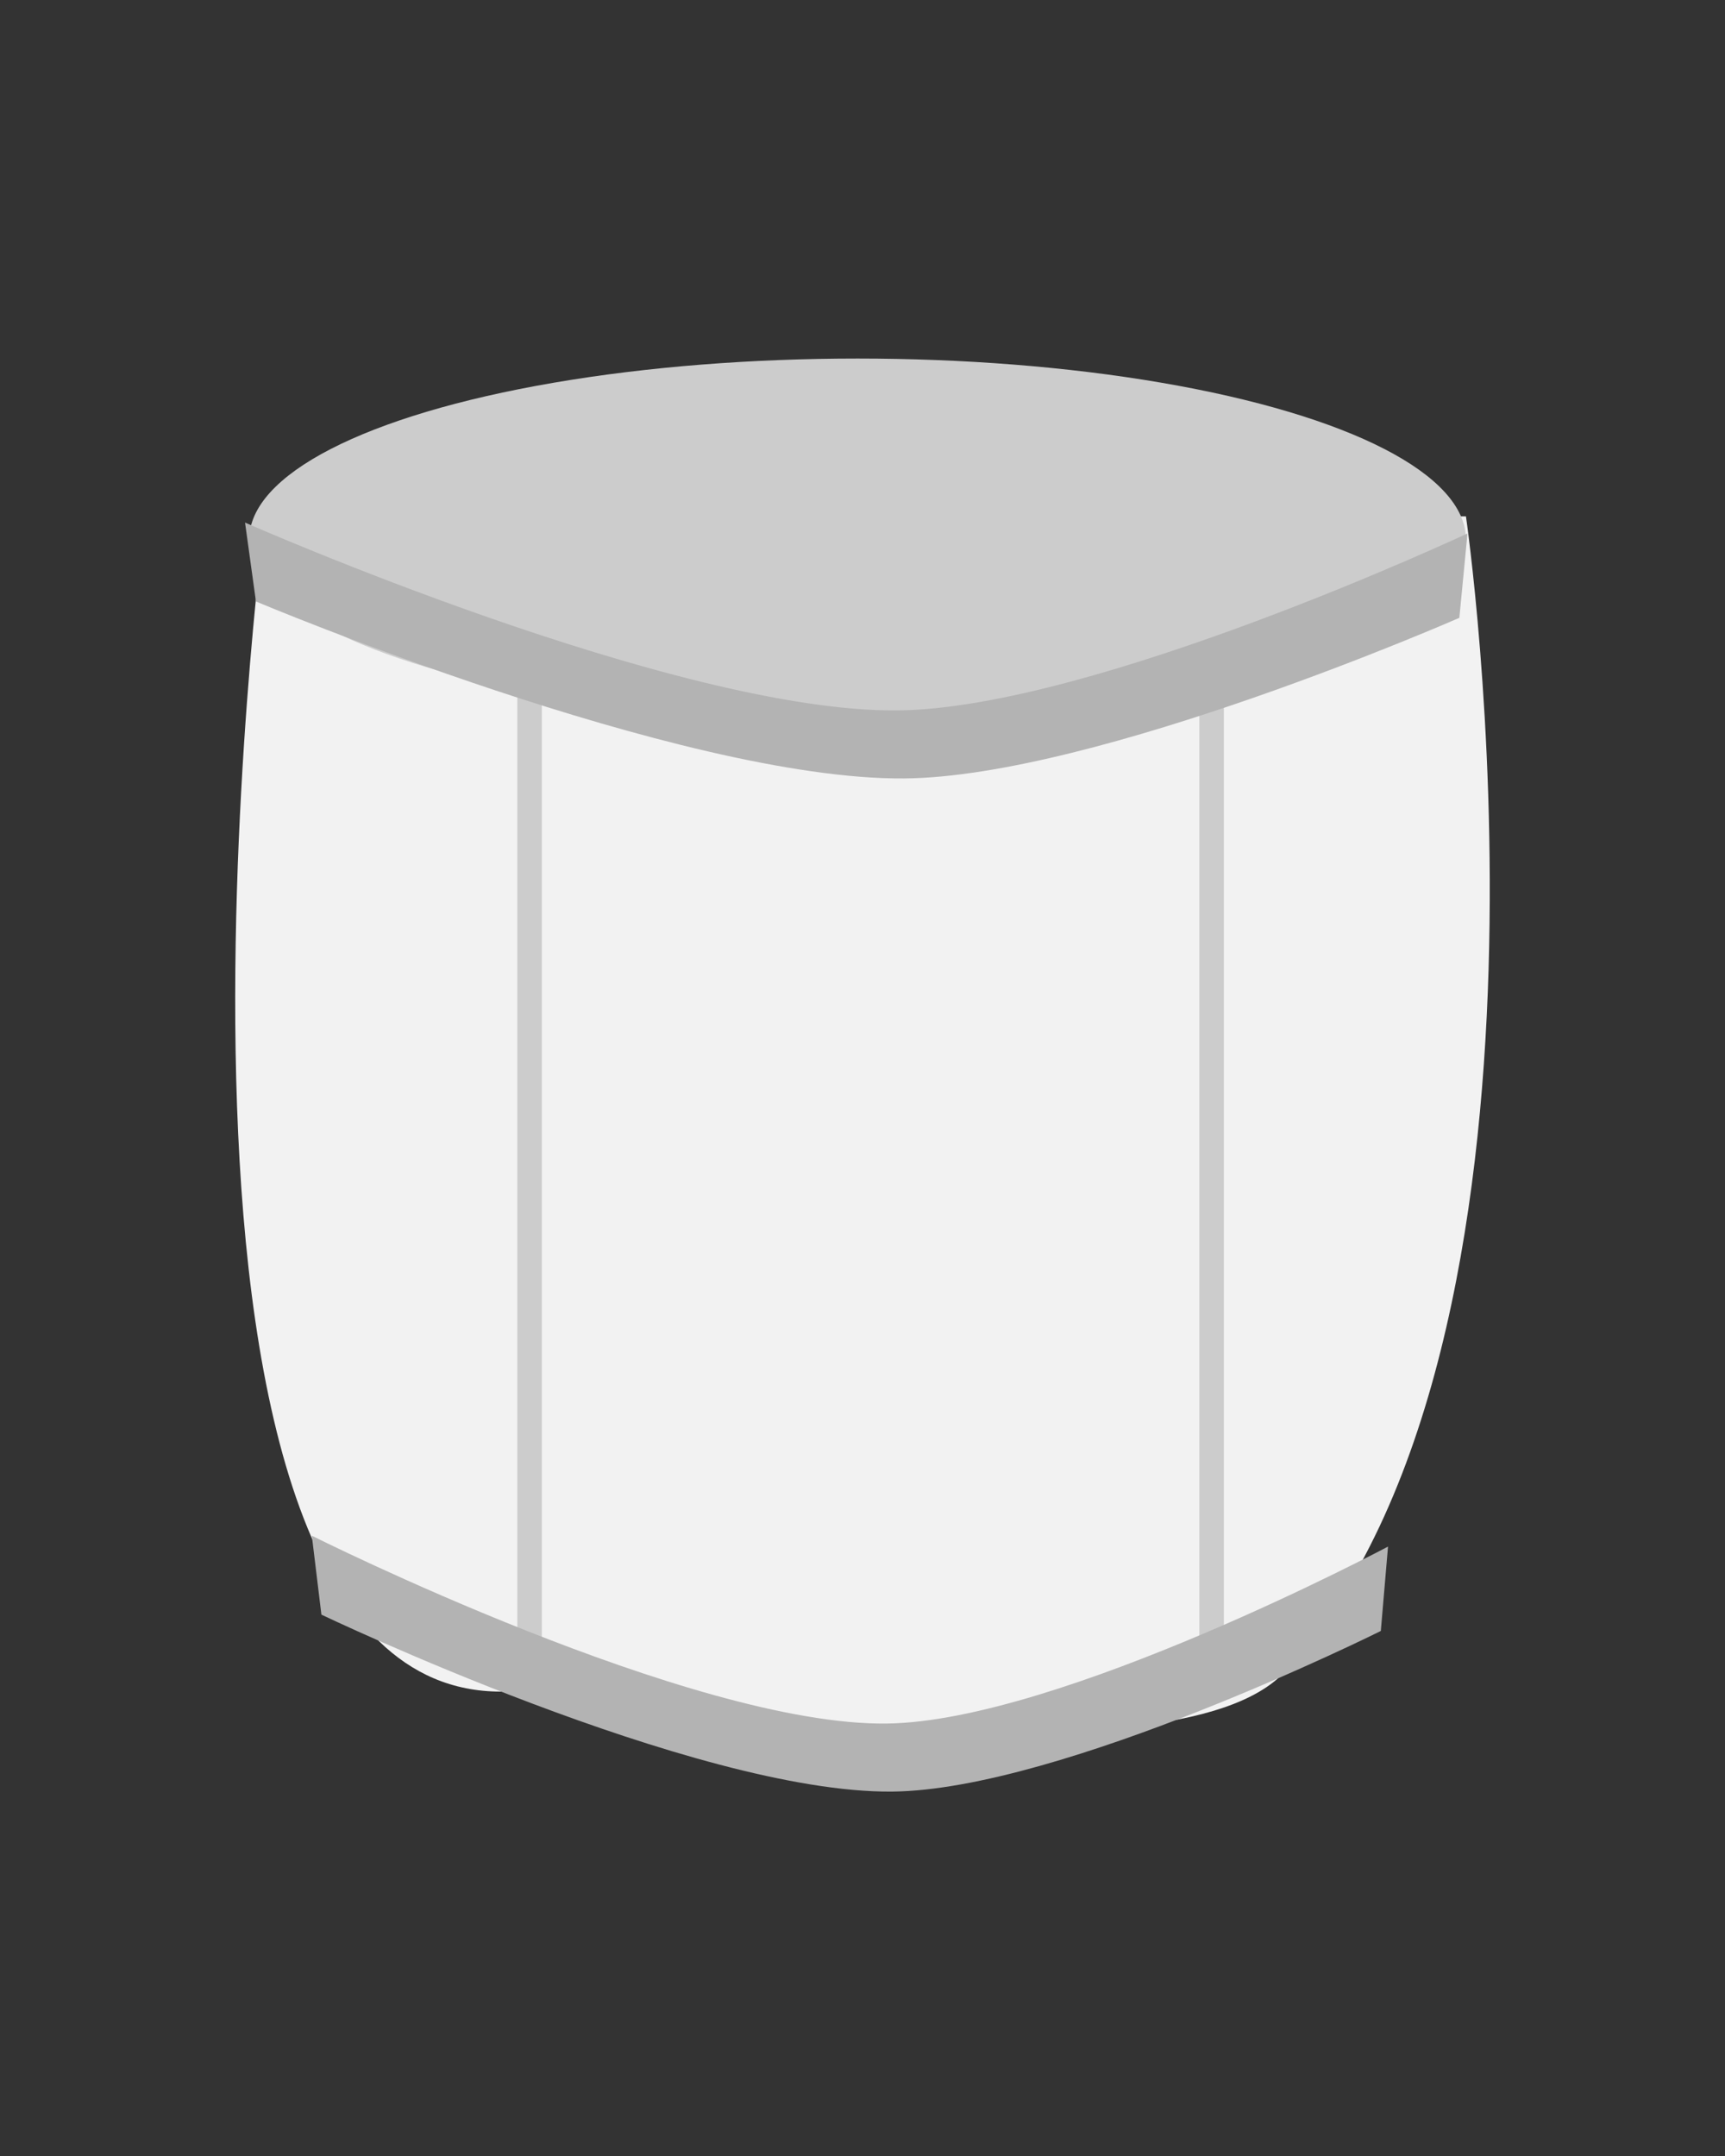 <?xml version="1.0" encoding="UTF-8" standalone="no"?>
<!-- Created with Inkscape (http://www.inkscape.org/) -->

<svg
   xmlns:dc="http://purl.org/dc/elements/1.1/"
   xmlns:cc="http://creativecommons.org/ns#"
   xmlns:rdf="http://www.w3.org/1999/02/22-rdf-syntax-ns#"
   xmlns:svg="http://www.w3.org/2000/svg"
   xmlns="http://www.w3.org/2000/svg"
   xmlns:sodipodi="http://sodipodi.sourceforge.net/DTD/sodipodi-0.dtd"
   xmlns:inkscape="http://www.inkscape.org/namespaces/inkscape"
   width="40"
   height="50"
   viewBox="0 0 40 50"
   id="svg2"
   version="1.1"
   inkscape:version="0.91 r13725"
   sodipodi:docname="myTomDesign.svg">
  <rect x="0" y="0" width="40" height="50" fill="#333333" stroke="none"/>
  <defs
     id="defs4" />
  <sodipodi:namedview
     id="base"
     pagecolor="#ffffff"
     bordercolor="#666666"
     borderopacity="1.0"
     inkscape:pageopacity="0.0"
     inkscape:pageshadow="2"
     inkscape:zoom="11.2"
     inkscape:cx="28.203813"
     inkscape:cy="5.7669284"
     inkscape:document-units="px"
     inkscape:current-layer="layer1"
     showgrid="false"
     units="px"
     inkscape:window-width="958"
     inkscape:window-height="1008"
     inkscape:window-x="953"
     inkscape:window-y="0"
     inkscape:window-maximized="0" />
  <g
     inkscape:label="Ebene 1"
     inkscape:groupmode="layer"
     id="layer1"
     transform="translate(0,-1002.362)">
    <path
       style="fill:#f2f2f2;fill-rule:evenodd;stroke:none;stroke-width:1px;stroke-linecap:butt;stroke-linejoin:miter;stroke-opacity:1"
       d="m 6.136,1014.425 27.857,-0.088 c 0,0 2.796,19.104 -4.191,26.783 -2.62,2.88 -15.885,0.471 -18.191,0.472 -9.006,0 -5.475,-27.167 -5.475,-27.167 z"
       id="path4139"
       inkscape:connector-curvature="0"
       sodipodi:nodetypes="ccssc" />
    <ellipse
       style="opacity:1;fill:#cccccc;fill-opacity:1;stroke:none;stroke-width:0.7;stroke-miterlimit:4;stroke-dasharray:none;stroke-opacity:1"
       id="path4135"
       cx="19.886"
       cy="1014.873"
       rx="14.107"
       ry="4.196" />
    <rect
       style="opacity:1;fill:#cccccc;fill-opacity:1;stroke:none;stroke-width:0.1;stroke-miterlimit:4;stroke-dasharray:none;stroke-dashoffset:0;stroke-opacity:1"
       id="rect4139"
       width="0.568"
       height="22.539"
       x="11.996"
       y="1018.396" />
    <rect
       style="opacity:1;fill:#cccccc;fill-opacity:1;stroke:none;stroke-width:0.1;stroke-miterlimit:4;stroke-dasharray:none;stroke-dashoffset:0;stroke-opacity:1"
       id="rect4139-2"
       width="0.568"
       height="22.539"
       x="27.811"
       y="1018.364" />
    <path
       style="fill:#b3b3b3;fill-opacity:1;fill-rule:evenodd;stroke:none;stroke-width:1px;stroke-linecap:butt;stroke-linejoin:miter;stroke-opacity:1"
       d="m 5.935,1016.312 -0.253,-1.831 c 0,0 10.008,4.418 15.152,4.356 4.544,-0.054 13.195,-4.104 13.195,-4.104 l -0.189,1.957 c 0,0 -8.41,3.692 -12.879,3.725 -5.192,0.039 -15.026,-4.104 -15.026,-4.104 z"
       id="path4156"
       inkscape:connector-curvature="0"
       sodipodi:nodetypes="ccsccsc" />
    <path
       style="fill:#b3b3b3;fill-opacity:1;fill-rule:evenodd;stroke:none;stroke-width:1px;stroke-linecap:butt;stroke-linejoin:miter;stroke-opacity:1"
       d="m 7.453,1039.808 -0.222,-1.831 c 0,0 8.81,4.418 13.339,4.356 4,-0.054 11.616,-4.104 11.616,-4.104 l -0.167,1.957 c 0,0 -7.404,3.692 -11.338,3.725 -4.571,0.039 -13.228,-4.104 -13.228,-4.104 z"
       id="path4156-0"
       inkscape:connector-curvature="0"
       sodipodi:nodetypes="ccsccsc" />
  </g>
</svg>
